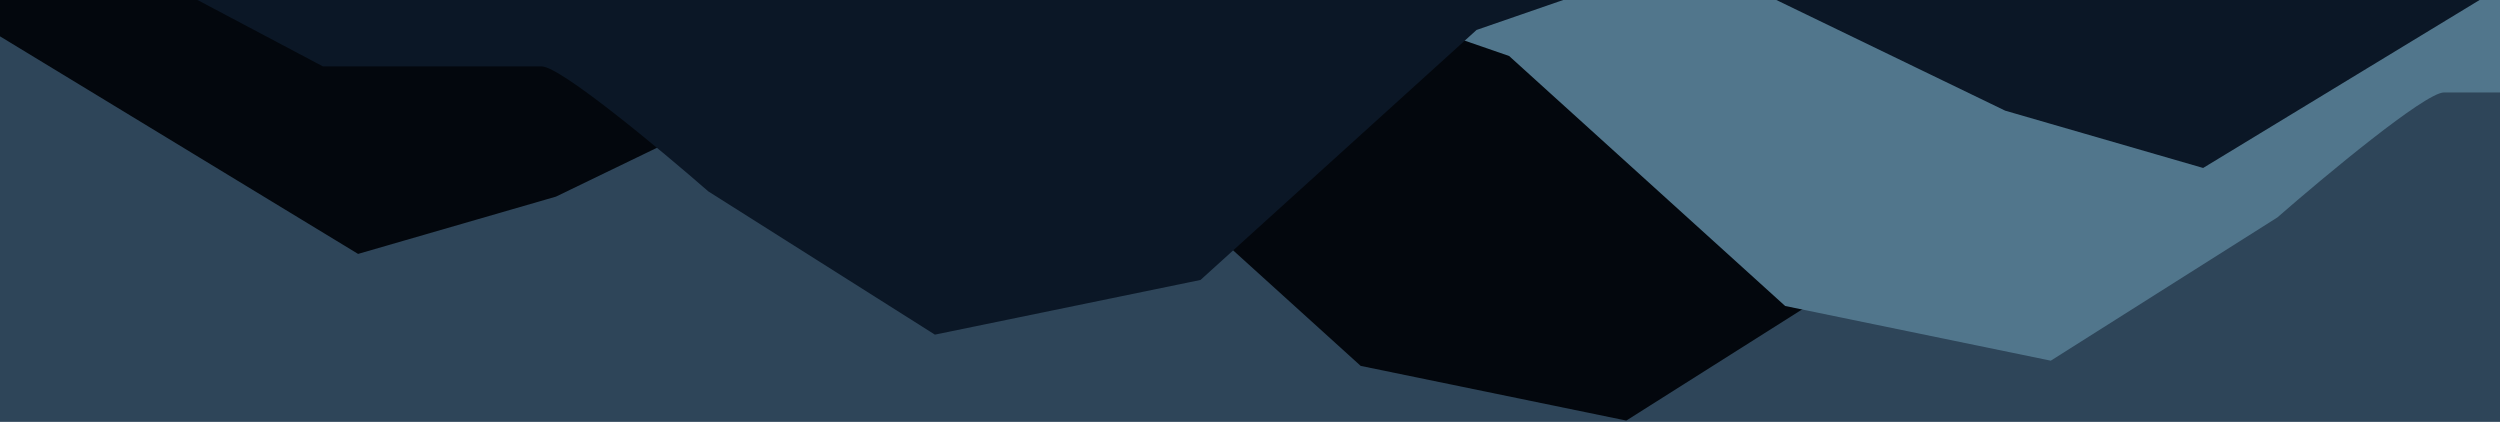 <svg width="1920" height="324" viewBox="0 0 1920 324" fill="none" xmlns="http://www.w3.org/2000/svg">
<g clip-path="url(#clip0_274_21)">
<rect width="1920" height="324" fill="#2E4559"/>
<path d="M275 195L-41 3L-67 -61H1903L1861 3L1821 63L1719 117H1551C1536.6 117 1459.67 181 1423 213L1249 323L1045 281L833 89L671 33L427 151L275 195Z" fill="#03070D"/>
<path d="M601 149L285 -43L259 -107H2229L2187 -43L2147 17L2045 71H1877C1862.6 71 1785.67 135 1749 167L1575 277L1371 235L1159 43L997 -13L753 105L601 149Z" fill="#51768C"/>
<path d="M1692 129L2008 -63L2034 -127H64L106 -63L146 -3L248 51H416C430.4 51 507.333 115 544 147L718 257L922 215L1134 23L1296 -33L1540 85L1692 129Z" fill="#0B1726"/>
</g>
<defs>
<clipPath id="clip0_274_21">
<rect width="1920" height="324" fill="white"/>
</clipPath>
</defs>
</svg>

